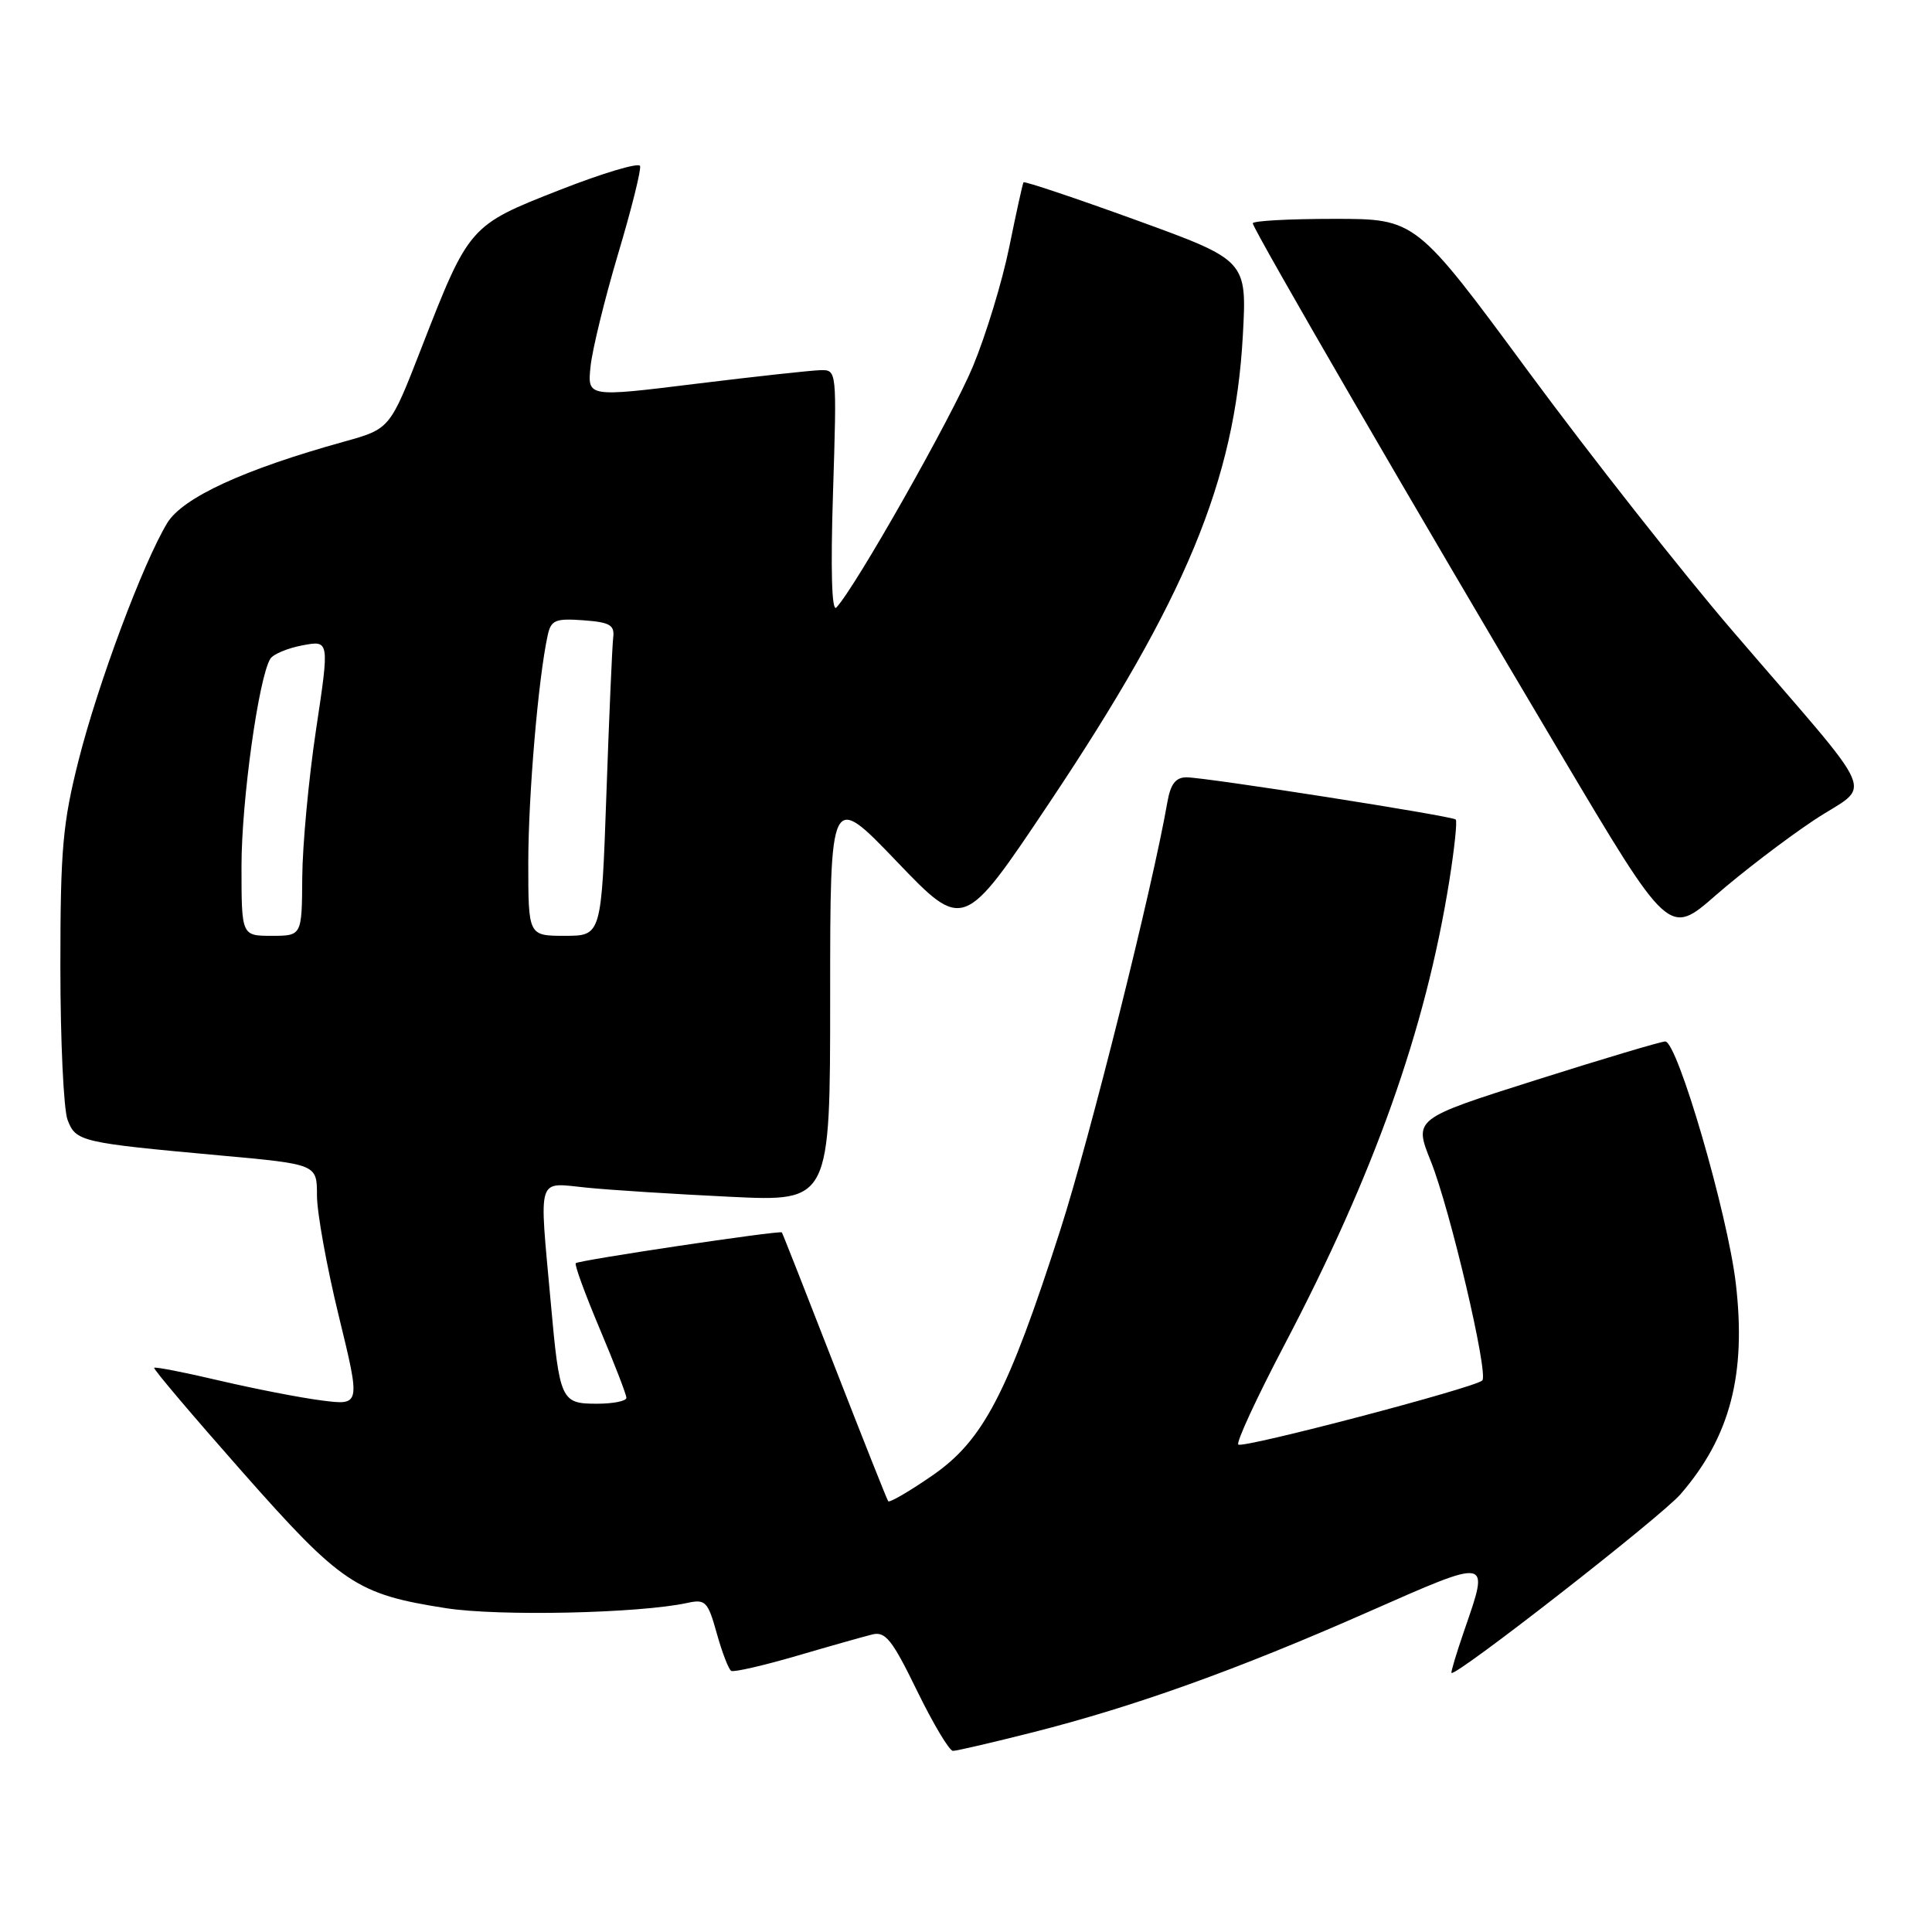 <?xml version="1.0" encoding="UTF-8" standalone="no"?>
<!DOCTYPE svg PUBLIC "-//W3C//DTD SVG 1.1//EN" "http://www.w3.org/Graphics/SVG/1.1/DTD/svg11.dtd" >
<svg xmlns="http://www.w3.org/2000/svg" xmlns:xlink="http://www.w3.org/1999/xlink" version="1.1" viewBox="0 0 256 256">
 <g >
 <path fill="currentColor"
d=" M 136.90 229.53 C 150.40 226.10 163.92 221.25 181.25 213.61 C 197.64 206.39 197.37 206.34 194.04 215.99 C 193.00 219.01 192.23 221.56 192.33 221.67 C 192.88 222.21 220.09 200.98 222.67 198.00 C 229.25 190.41 231.42 182.12 230.00 170.03 C 228.90 160.76 222.27 138.00 220.65 138.00 C 220.11 138.00 212.38 140.30 203.49 143.12 C 187.33 148.24 187.33 148.24 189.59 153.87 C 192.14 160.22 197.27 182.06 196.41 182.92 C 195.45 183.88 164.64 191.97 164.08 191.41 C 163.78 191.12 166.54 185.16 170.20 178.19 C 182.13 155.45 188.88 136.46 192.04 116.72 C 192.72 112.45 193.11 108.79 192.89 108.59 C 192.38 108.11 159.75 103.00 157.22 103.00 C 155.79 103.00 155.11 103.88 154.69 106.25 C 152.70 117.71 144.41 150.80 140.49 163.00 C 133.53 184.65 130.28 190.87 123.53 195.52 C 120.49 197.62 117.86 199.15 117.69 198.92 C 117.52 198.69 114.32 190.62 110.57 181.00 C 106.83 171.38 103.69 163.41 103.60 163.30 C 103.35 163.00 76.68 166.98 76.29 167.38 C 76.10 167.57 77.53 171.48 79.47 176.08 C 81.41 180.68 83.00 184.79 83.00 185.22 C 83.00 185.65 81.25 186.00 79.11 186.00 C 74.33 186.00 74.15 185.61 72.97 172.50 C 71.43 155.48 71.05 156.71 77.75 157.37 C 80.91 157.69 89.46 158.23 96.75 158.58 C 110.00 159.22 110.00 159.22 110.00 132.08 C 110.00 104.94 110.00 104.94 118.83 114.16 C 127.67 123.38 127.67 123.38 139.00 106.44 C 157.11 79.36 163.63 63.64 164.68 44.50 C 165.23 34.50 165.23 34.50 150.53 29.16 C 142.45 26.23 135.74 23.98 135.62 24.16 C 135.50 24.35 134.65 28.21 133.73 32.74 C 132.81 37.28 130.64 44.40 128.91 48.57 C 126.10 55.30 113.31 77.89 110.82 80.50 C 110.21 81.14 110.05 75.58 110.38 65.25 C 110.89 49.01 110.89 49.00 108.70 49.05 C 107.49 49.08 100.05 49.89 92.16 50.86 C 77.83 52.63 77.83 52.63 78.25 48.56 C 78.48 46.33 80.12 39.63 81.89 33.68 C 83.67 27.73 84.98 22.47 84.81 21.99 C 84.64 21.51 79.85 22.94 74.17 25.17 C 62.19 29.86 62.14 29.93 55.82 46.16 C 51.67 56.83 51.67 56.83 45.59 58.52 C 32.32 62.20 24.20 65.94 22.16 69.30 C 18.95 74.61 13.01 90.50 10.43 100.68 C 8.31 109.05 8.00 112.50 8.00 128.06 C 8.00 137.86 8.43 147.00 8.95 148.38 C 10.05 151.27 10.63 151.41 29.25 153.11 C 42.00 154.27 42.00 154.27 42.00 158.41 C 42.00 160.68 43.30 167.87 44.89 174.38 C 47.78 186.23 47.78 186.23 42.64 185.57 C 39.81 185.21 33.72 184.02 29.10 182.94 C 24.48 181.85 20.58 181.09 20.43 181.24 C 20.28 181.39 25.53 187.58 32.08 195.00 C 45.25 209.91 47.24 211.24 59.08 213.09 C 66.08 214.19 84.75 213.78 91.10 212.39 C 93.48 211.87 93.80 212.21 94.98 216.44 C 95.69 218.98 96.55 221.21 96.89 221.40 C 97.22 221.60 101.10 220.71 105.50 219.43 C 109.90 218.14 114.43 216.86 115.56 216.58 C 117.32 216.13 118.21 217.25 121.51 224.03 C 123.65 228.41 125.79 232.00 126.27 232.00 C 126.75 232.00 131.53 230.89 136.90 229.53 Z  M 240.28 108.73 C 248.12 103.50 249.55 106.87 229.49 83.50 C 222.88 75.80 210.75 60.39 202.53 49.25 C 187.60 29.00 187.60 29.00 176.80 29.00 C 170.86 29.00 166.00 29.26 166.00 29.59 C 166.00 30.34 188.03 68.32 206.72 99.77 C 221.14 124.05 221.14 124.05 227.32 118.65 C 230.72 115.68 236.55 111.22 240.28 108.73 Z  M 32.00 114.75 C 32.00 106.12 34.27 89.80 35.82 87.29 C 36.20 86.68 38.12 85.88 40.08 85.51 C 43.66 84.84 43.66 84.84 41.88 96.67 C 40.90 103.18 40.08 111.99 40.05 116.25 C 40.00 124.00 40.00 124.00 36.00 124.00 C 32.00 124.00 32.00 124.00 32.00 114.75 Z  M 70.00 114.25 C 70.01 105.36 71.32 89.92 72.57 84.19 C 73.01 82.17 73.57 81.92 77.28 82.19 C 80.83 82.45 81.46 82.82 81.25 84.50 C 81.12 85.60 80.71 94.94 80.35 105.25 C 79.69 124.00 79.69 124.00 74.84 124.00 C 70.00 124.00 70.00 124.00 70.00 114.25 Z "/>
</g>
</svg>